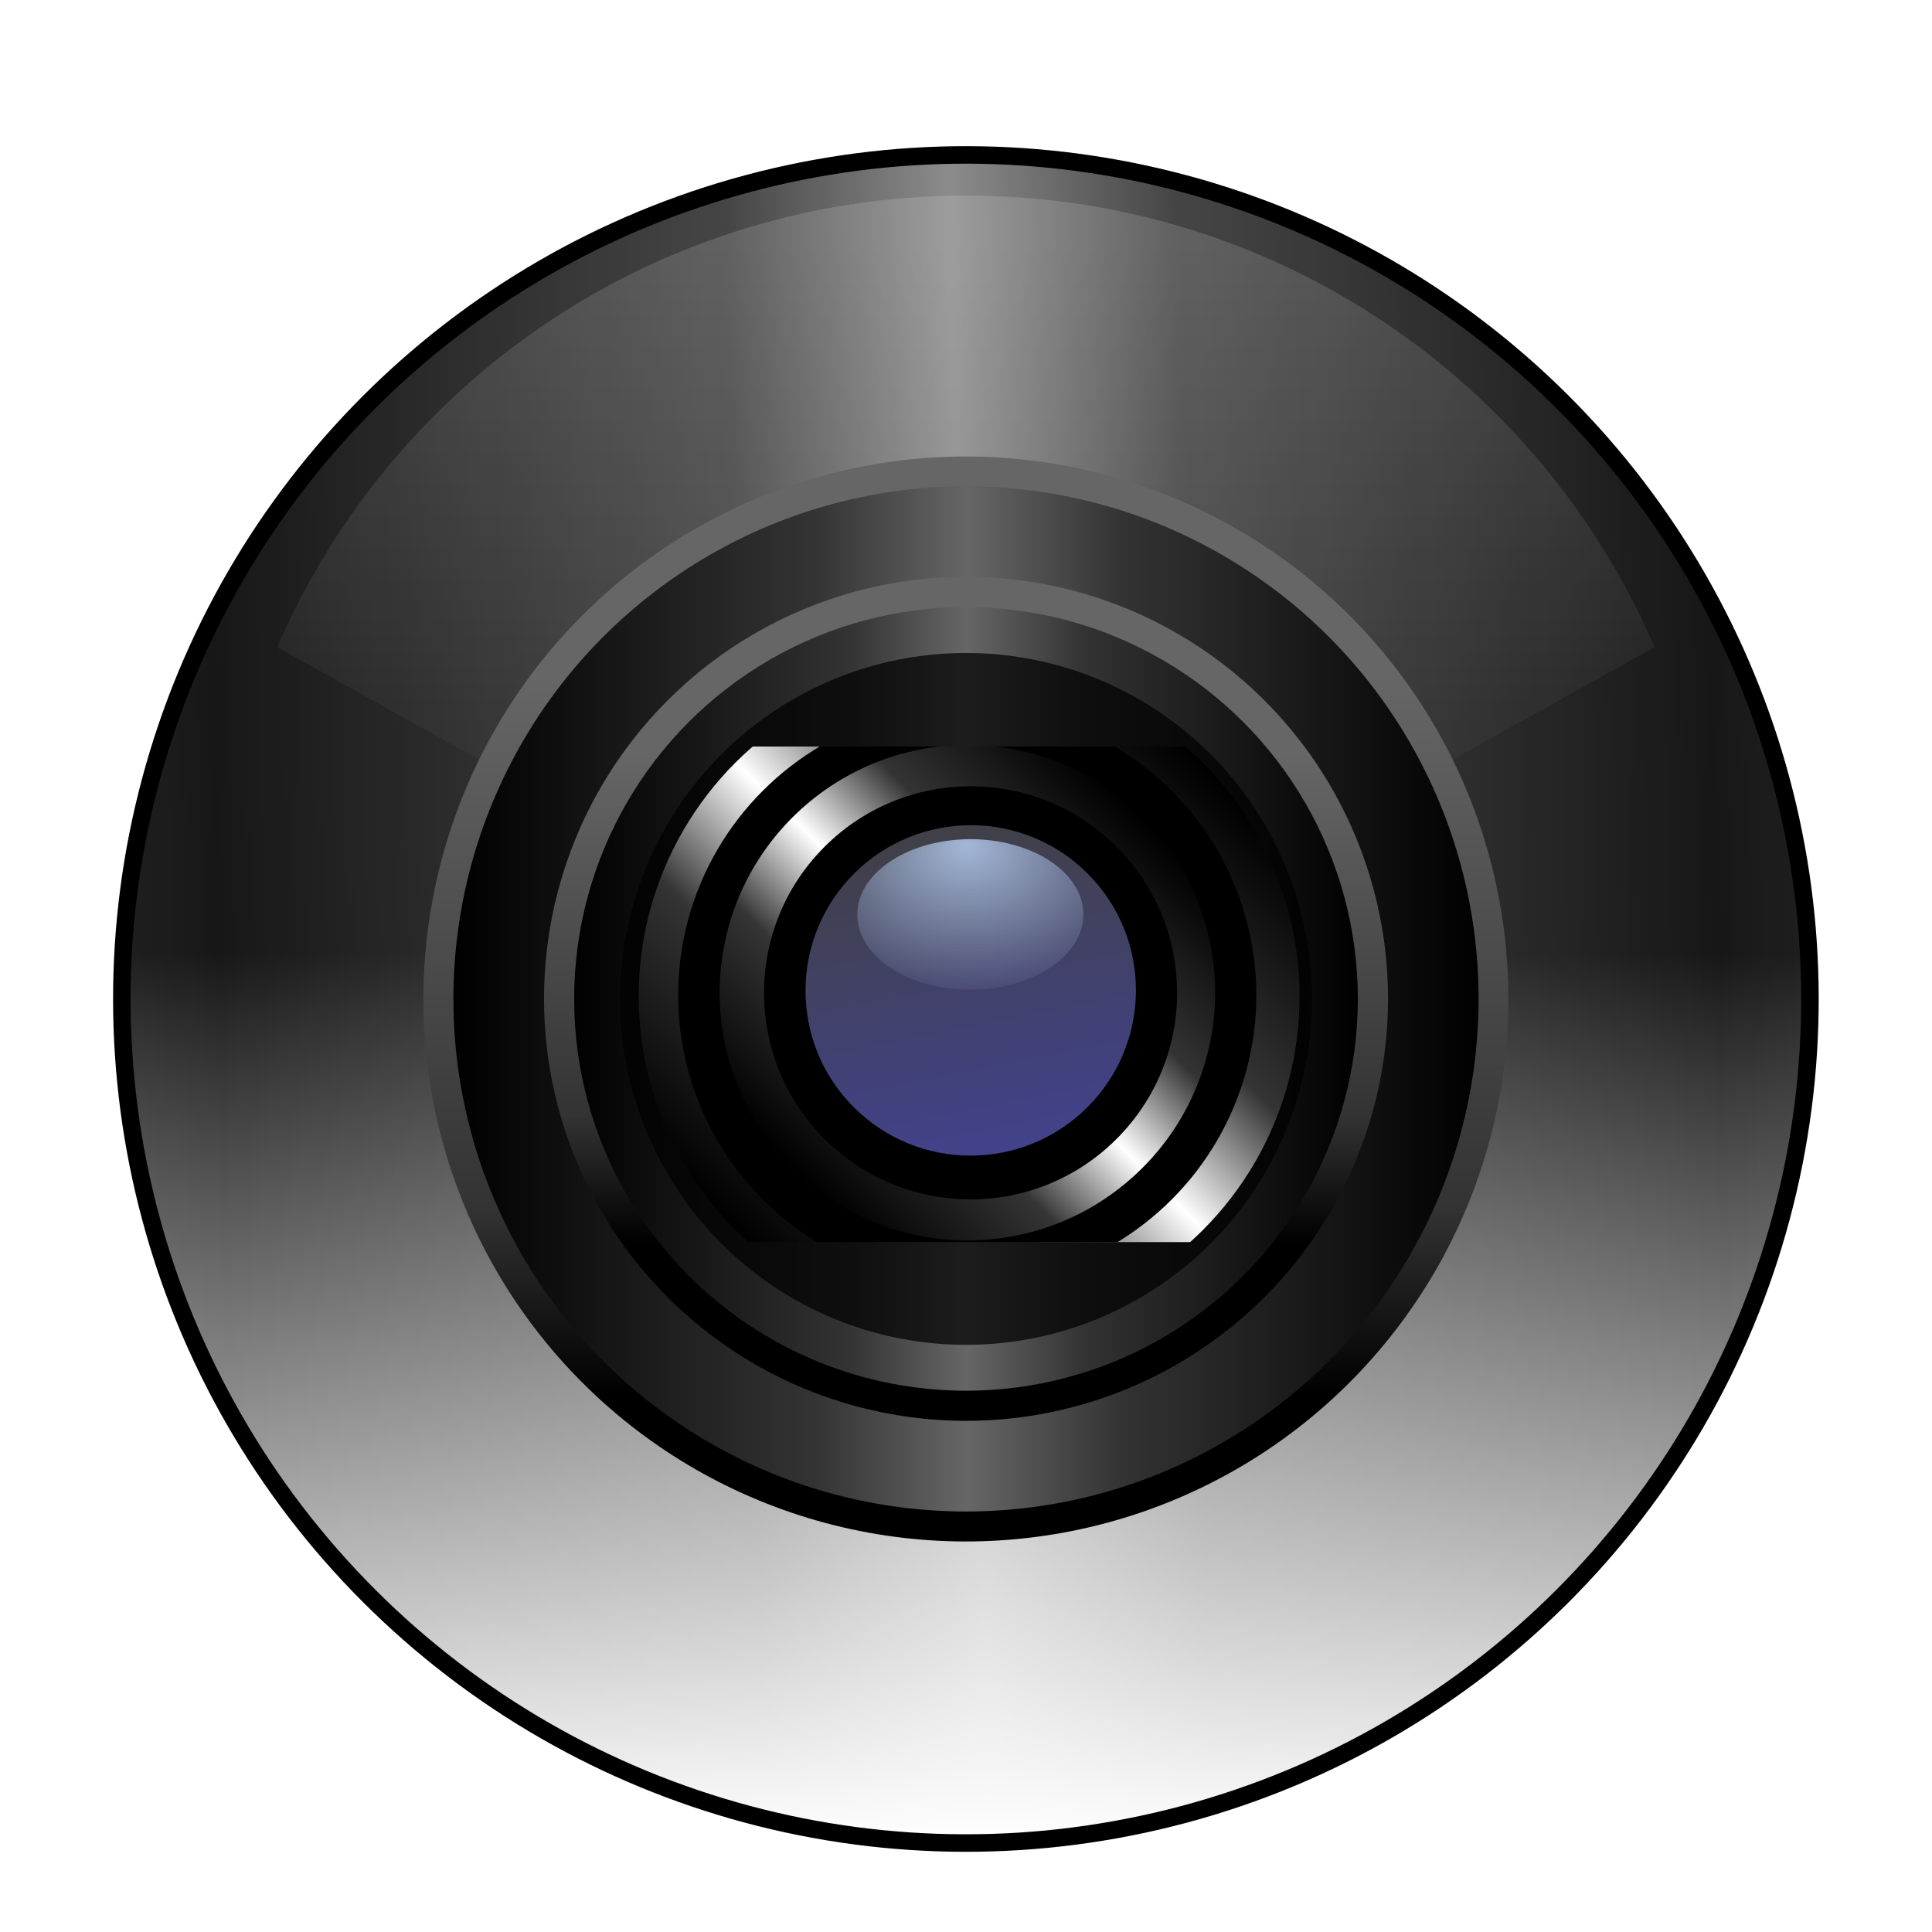 <svg xmlns="http://www.w3.org/2000/svg" xmlns:xlink="http://www.w3.org/1999/xlink" width="64" height="64" version="1"><defs><linearGradient id="o"><stop offset="0" stop-color="#666"/><stop offset=".74" stop-color="#333"/><stop offset="1"/></linearGradient><linearGradient id="n"><stop offset="0"/><stop offset=".7" stop-color="#333"/><stop offset="1" stop-color="#666"/></linearGradient><linearGradient id="r"><stop offset="0"/><stop offset=".7" stop-color="#333"/><stop offset="1" stop-color="gray"/></linearGradient><linearGradient id="j"><stop offset="0"/><stop offset="1" stop-opacity="0"/></linearGradient><linearGradient id="i"><stop offset="0" stop-color="#e7e7e7"/><stop offset="1" stop-color="#fff"/></linearGradient><linearGradient id="k"><stop offset="0" stop-color="#fff"/><stop offset=".41" stop-color="#343434"/><stop offset="1"/></linearGradient><linearGradient id="h"><stop offset="0"/><stop offset="1" stop-color="#4d4d4d"/></linearGradient><linearGradient id="f"><stop offset="0" stop-color="#fbfbfb"/><stop offset="1" stop-color="#fbfbfb" stop-opacity="0"/></linearGradient><linearGradient id="c"><stop offset="0"/><stop offset="1" stop-opacity="0"/></linearGradient><linearGradient id="b"><stop offset="0" stop-color="#fbfbfb"/><stop offset="1" stop-color="#bbb"/></linearGradient><radialGradient xlink:href="#b" id="a" gradientUnits="userSpaceOnUse" gradientTransform="matrix(2.333 0 0 .96 -85.33 2.63)" cx="64" cy="66" fx="64" fy="66" r="60"/><radialGradient xlink:href="#b" id="d" gradientUnits="userSpaceOnUse" gradientTransform="matrix(2.333 0 0 .96 -85.33 2.63)" cx="64" cy="66" fx="64" fy="66" r="60"/><radialGradient xlink:href="#b" id="e" gradientUnits="userSpaceOnUse" gradientTransform="matrix(2.333 0 0 .96 -85.33 2.63)" cx="64" cy="66" fx="64" fy="66" r="60"/><linearGradient xlink:href="#h" id="g" gradientUnits="userSpaceOnUse" gradientTransform="matrix(1.667 0 0 1.667 95.67 -44)" x1="62" y1="60.58" x2="62" y2="74.03"/><clipPath id="A"><path d="M191 60a9.98 9.98 0 0 0 0 12h16a9.98 9.98 0 0 0 0-12z" fill="url(#g)" stroke-width="2" stroke-linecap="round"/></clipPath><linearGradient xlink:href="#k" id="C" gradientUnits="userSpaceOnUse" x1="205.5" y1="62.5" x2="210" y2="62.5" spreadMethod="reflect"/><linearGradient xlink:href="#l" id="D" gradientUnits="userSpaceOnUse" x1="209.44" y1="57.68" x2="200.53" y2="68.57"/><linearGradient id="l"><stop offset="0" stop-color="#404040"/><stop offset="1" stop-color="#42429f"/></linearGradient><radialGradient xlink:href="#m" id="E" gradientUnits="userSpaceOnUse" gradientTransform="matrix(1.684 0 0 2.059 -141.76 -64.82)" cx="207.12" cy="60.88" fx="207.9" fy="60.04" r="4.5"/><linearGradient id="m"><stop offset="0" stop-color="#bfd9ff"/><stop offset="1" stop-color="#bfd9ff" stop-opacity="0"/></linearGradient><linearGradient xlink:href="#n" id="z" gradientUnits="userSpaceOnUse" spreadMethod="reflect" x1="56" y1="66" x2="62.02" y2="66" gradientTransform="matrix(2.163 0 0 2.163 -102.14 -45.7)"/><linearGradient xlink:href="#o" id="y" gradientUnits="userSpaceOnUse" x1="63.74" y1="62.99" x2="60.26" y2="69.01" gradientTransform="matrix(2.329 0 0 2.329 -165.26 -53.66)"/><linearGradient xlink:href="#n" id="x" gradientUnits="userSpaceOnUse" spreadMethod="reflect" x1="56" y1="66" x2="62.02" y2="66" gradientTransform="matrix(2.829 0 0 2.829 -143.41 -89.64)"/><linearGradient xlink:href="#o" id="w" gradientUnits="userSpaceOnUse" x1="65.07" y1="63.99" x2="59.44" y2="69.63" gradientTransform="matrix(2.996 0 0 2.996 -231.75 -106.43)"/><linearGradient xlink:href="#p" id="u" gradientUnits="userSpaceOnUse" x1="76.1" y1="39.31" x2="76.1" y2="63.46" gradientTransform="translate(-12)"/><linearGradient id="p"><stop offset="0" stop-color="#fff"/><stop offset="1" stop-color="#fff" stop-opacity="0"/></linearGradient><filter x="-.08" width="1.17" y="-.18" height="1.36" id="v"><feGaussianBlur stdDeviation="1.79"/></filter><linearGradient xlink:href="#q" id="t" x1="56.16" y1="68.68" x2="60.66" y2="64.19" gradientUnits="userSpaceOnUse" gradientTransform="translate(-334.94 -216.27) scale(4.66)"/><linearGradient id="q"><stop offset="0" stop-color="#fff"/><stop offset="1" stop-color="#fff" stop-opacity=".09"/></linearGradient><linearGradient xlink:href="#r" id="s" gradientUnits="userSpaceOnUse" spreadMethod="reflect" x1="56.7" y1="66.13" x2="62.02" y2="66" gradientTransform="matrix(4.66 0 0 4.66 -256.9 -210.46)"/><linearGradient xlink:href="#k" id="B" gradientUnits="userSpaceOnUse" x1="205.5" y1="62.5" x2="210" y2="62.5" spreadMethod="reflect"/></defs><g transform="translate(0 -64)"><circle r="27.96" cy="97.09" cx="32" fill="url(#s)"/><circle r="27.96" cy="91.28" cx="-46.03" transform="rotate(-45)" fill="url(#t)" stroke="#000" stroke-width=".58" stroke-linecap="round"/><path d="M62 38a27.93 27.93 0 0 0-25.69 16.84l12.35 6.88A13.96 13.96 0 0 1 62 52a13.96 13.96 0 0 1 13.34 9.72l12.35-6.88A27.88 27.88 0 0 0 62 38z" transform="matrix(.888 0 0 .888 -23.06 36.74)" opacity=".39" fill="url(#u)" filter="url(#v)"/><circle r="17.97" cy="91.28" cx="-46.03" transform="rotate(-45)" fill="url(#w)"/><circle r="16.98" cy="97.09" cx="32" fill="url(#x)"/><circle r="13.98" cy="100.08" cx="-20.83" transform="rotate(-30)" fill="url(#y)"/><circle r="12.98" cy="97.09" cx="32" fill="url(#z)"/><circle transform="scale(1 -1)" cx="32" cy="-97.09" r="11.46" opacity=".72"/><g transform="matrix(1.368 0 0 1.368 -240.15 6.65)" clip-path="url(#A)"><ellipse transform="matrix(1.257 -1.257 1.029 1.029 -123.61 260.05)" cx="205.5" cy="62.5" rx="4.5" ry="5.5" fill="url(#B)"/><ellipse transform="matrix(1.1 -1.1 .9 .9 -83.33 235.82)" cx="205.5" cy="62.5" rx="4.5" ry="5.5"/><ellipse transform="matrix(.943 -.943 .771 .771 -43 211.56)" cx="205.5" cy="62.5" rx="4.5" ry="5.5" fill="url(#C)"/><ellipse transform="matrix(.786 -.786 .643 .643 -2.66 187.3)" cx="205.5" cy="62.5" rx="4.5" ry="5.5"/><ellipse transform="matrix(.629 -.629 .514 .514 37.67 163.04)" cx="205.5" cy="62.5" rx="4.5" ry="5.5" fill="url(#D)"/><ellipse transform="matrix(.43 -.287 .352 .234 88.68 108.42)" cx="205.5" cy="62.5" rx="4.5" ry="5.5" opacity=".78" fill="url(#E)"/></g></g></svg>